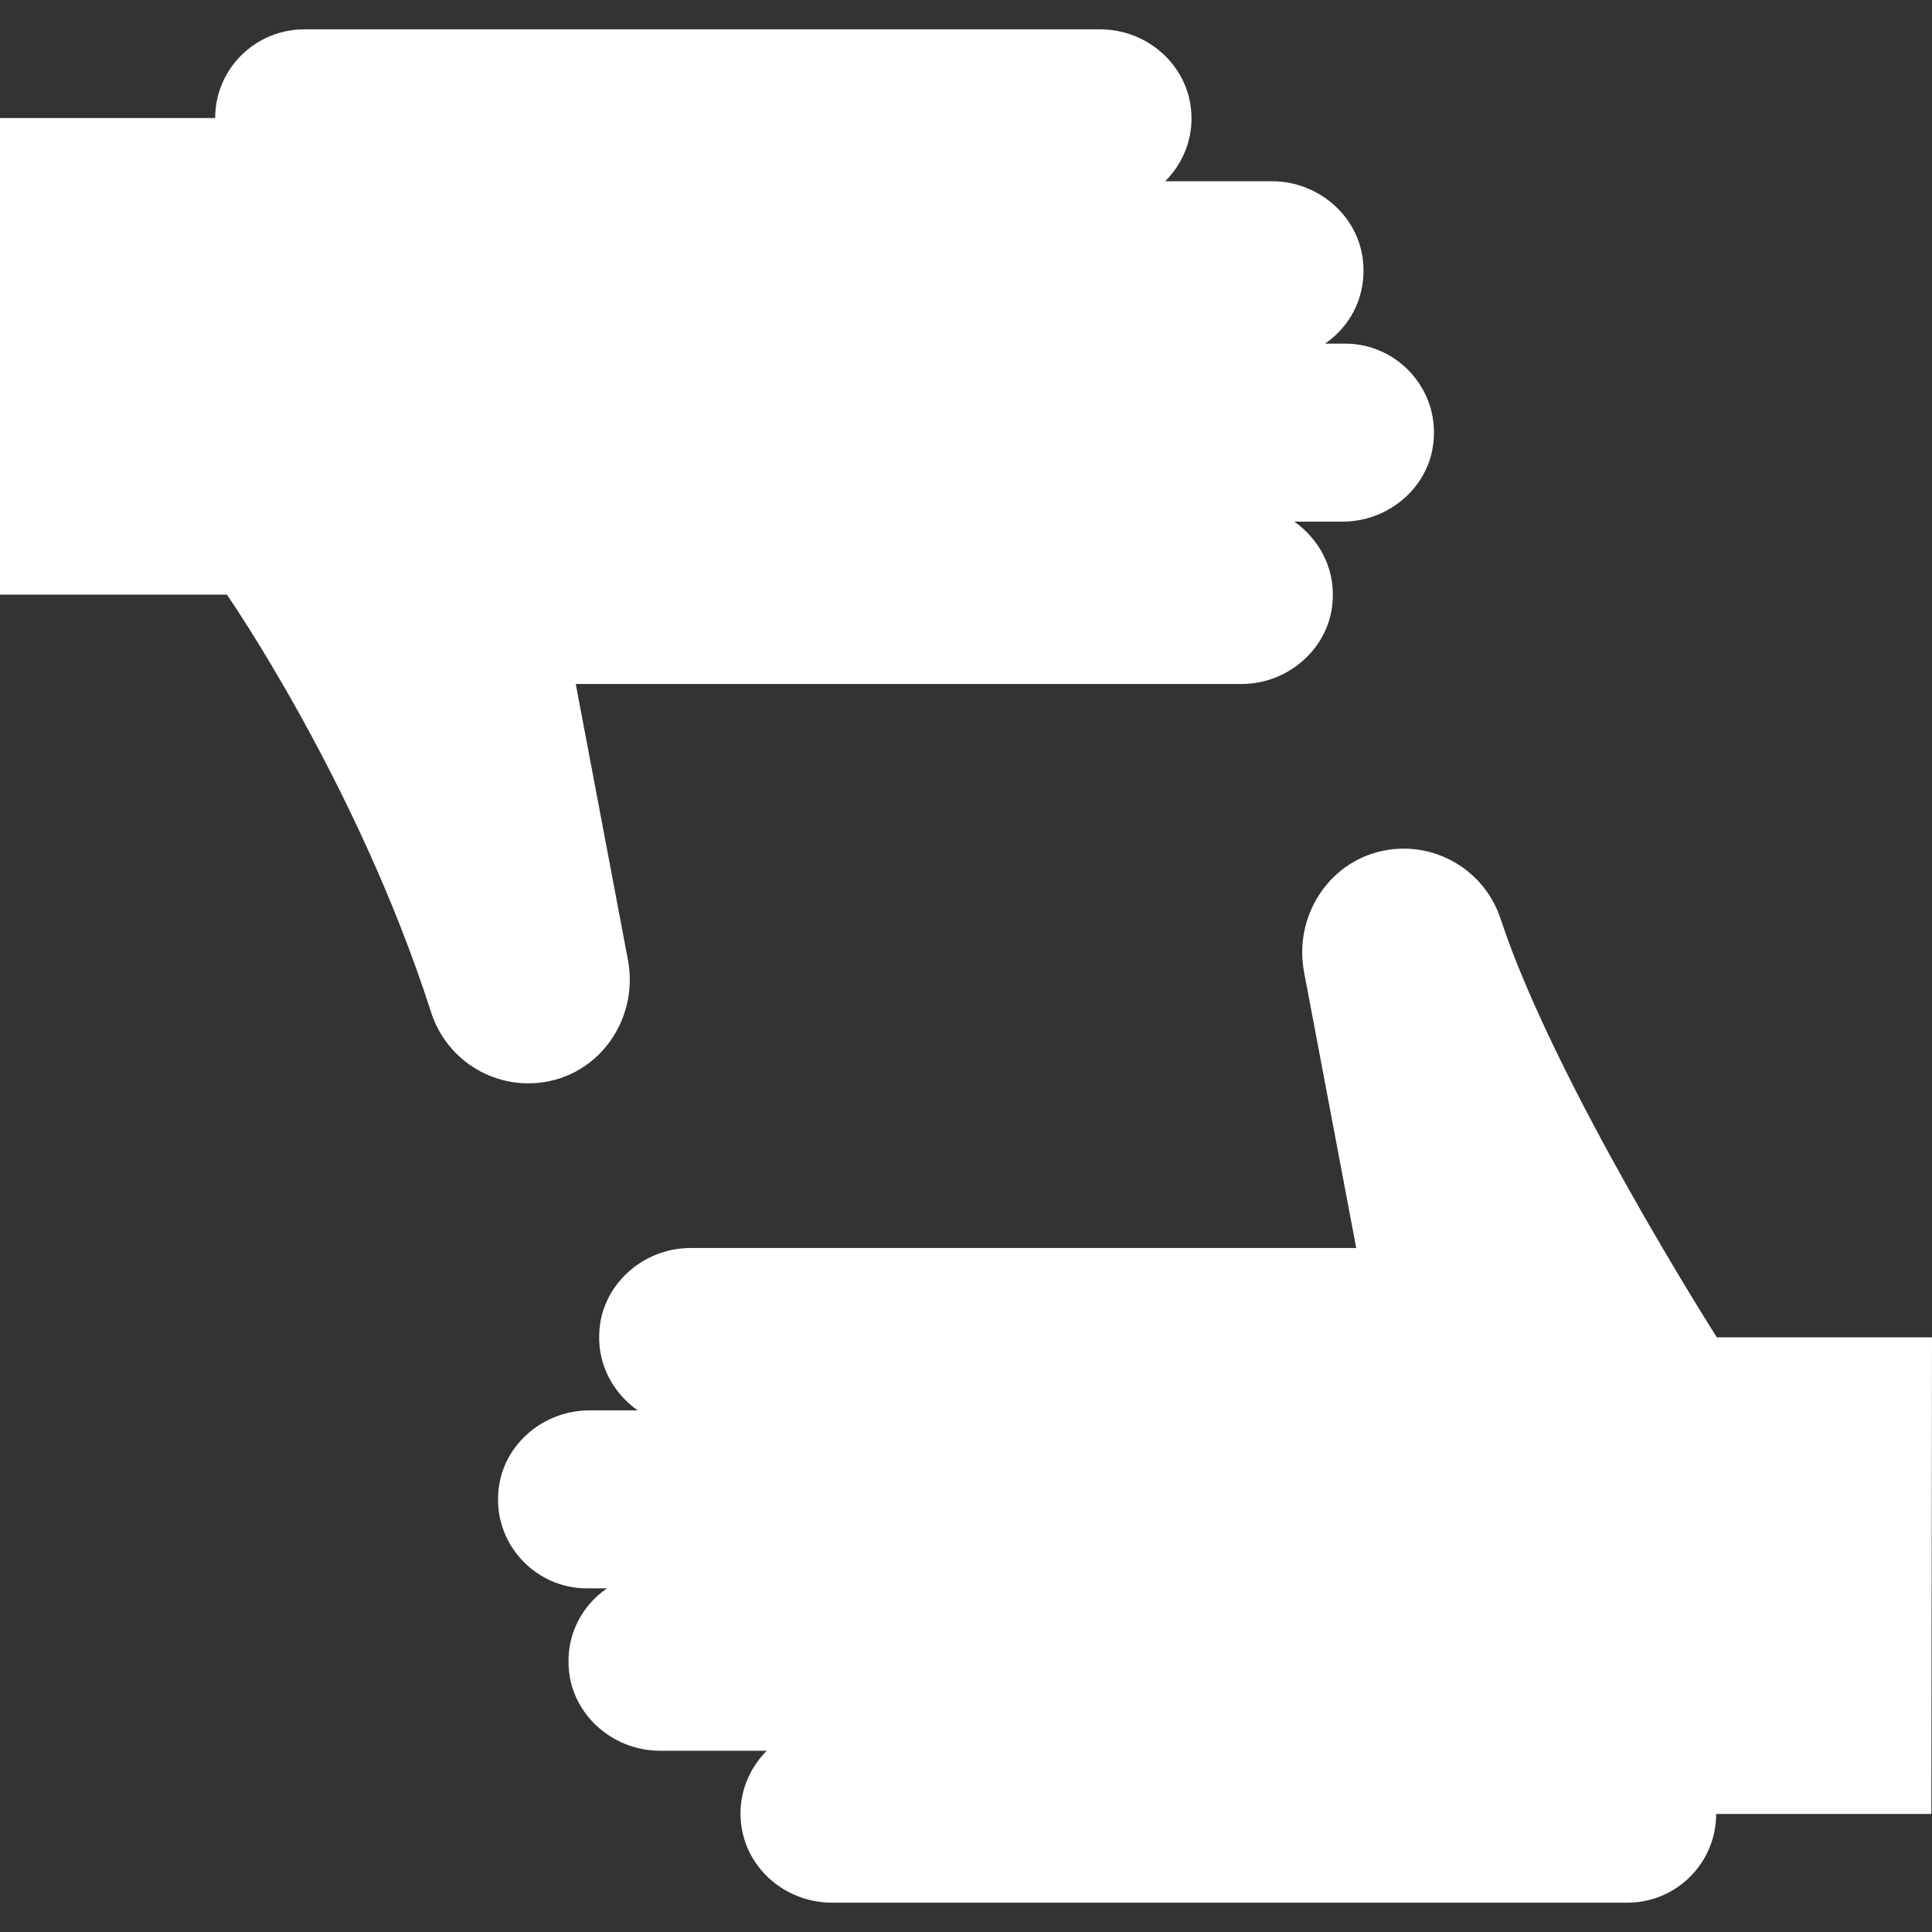 <?xml version="1.0" encoding="utf-8"?>
<!-- Generator: Adobe Illustrator 19.2.1, SVG Export Plug-In . SVG Version: 6.00 Build 0)  -->
<svg version="1.1" id="Capa_1" xmlns="http://www.w3.org/2000/svg" xmlns:xlink="http://www.w3.org/1999/xlink" x="0px" y="0px"
	 viewBox="0 0 296.3 296.3" style="enable-background:new 0 0 296.3 296.3;" xml:space="preserve">
<rect x="0" y="0" width="296.3" height="296.3" fill="#333333" stroke="none"/>
<style type="text/css">
	.st0{fill:#FFFFFF;}
</style>
<g>
	<path class="st0" d="M296.3,205.1h-33l0,0c0,0-24.8-38.9-33.1-64l0,0c-2.4-7.6-10.2-12.3-18.2-10.6c-8.4,1.8-13.6,10.2-12,18.6
		l8,42.3H105.9c-7.4,0-13.8,5.8-14,13.2c-0.2,4.8,2.2,9.1,5.9,11.7h-7.4c-7.3,0-13.7,5.6-14,13c-0.4,7.8,5.9,14.3,13.6,14.3h3.1
		c-3.7,2.5-6.1,6.8-5.9,11.7c0.2,7.4,6.6,13.2,14,13.2h16.4c-2.7,2.7-4.3,6.5-4,10.6c0.5,7.2,6.7,12.7,14,12.7h122
		c7.5,0,13.6-6.1,13.6-13.6l0,0l0,0h33L296.3,205.1L296.3,205.1z"/>
	<path class="st0" d="M84.3,165.8c8.4-1.8,13.6-10.2,12-18.6l-8-42.3h102.1c7.4,0,13.8-5.8,14-13.2c0.2-4.8-2.2-9.1-5.9-11.7h7.4
		c7.3,0,13.7-5.6,14-13c0.4-7.8-5.9-14.3-13.6-14.3h-3.1c3.7-2.5,6.1-6.8,5.9-11.7c-0.2-7.4-6.6-13.2-14-13.2h-16.4
		c2.7-2.7,4.3-6.5,4-10.6c-0.5-7.2-6.7-12.7-14-12.7h-122C39.1,4.5,33,10.6,33,18.1l0,0l0,0H0v73.1h34.8c0,0,20,28.8,31.3,64l0,0
		C68.5,162.8,76.3,167.5,84.3,165.8z"/>
</g>
</svg>
